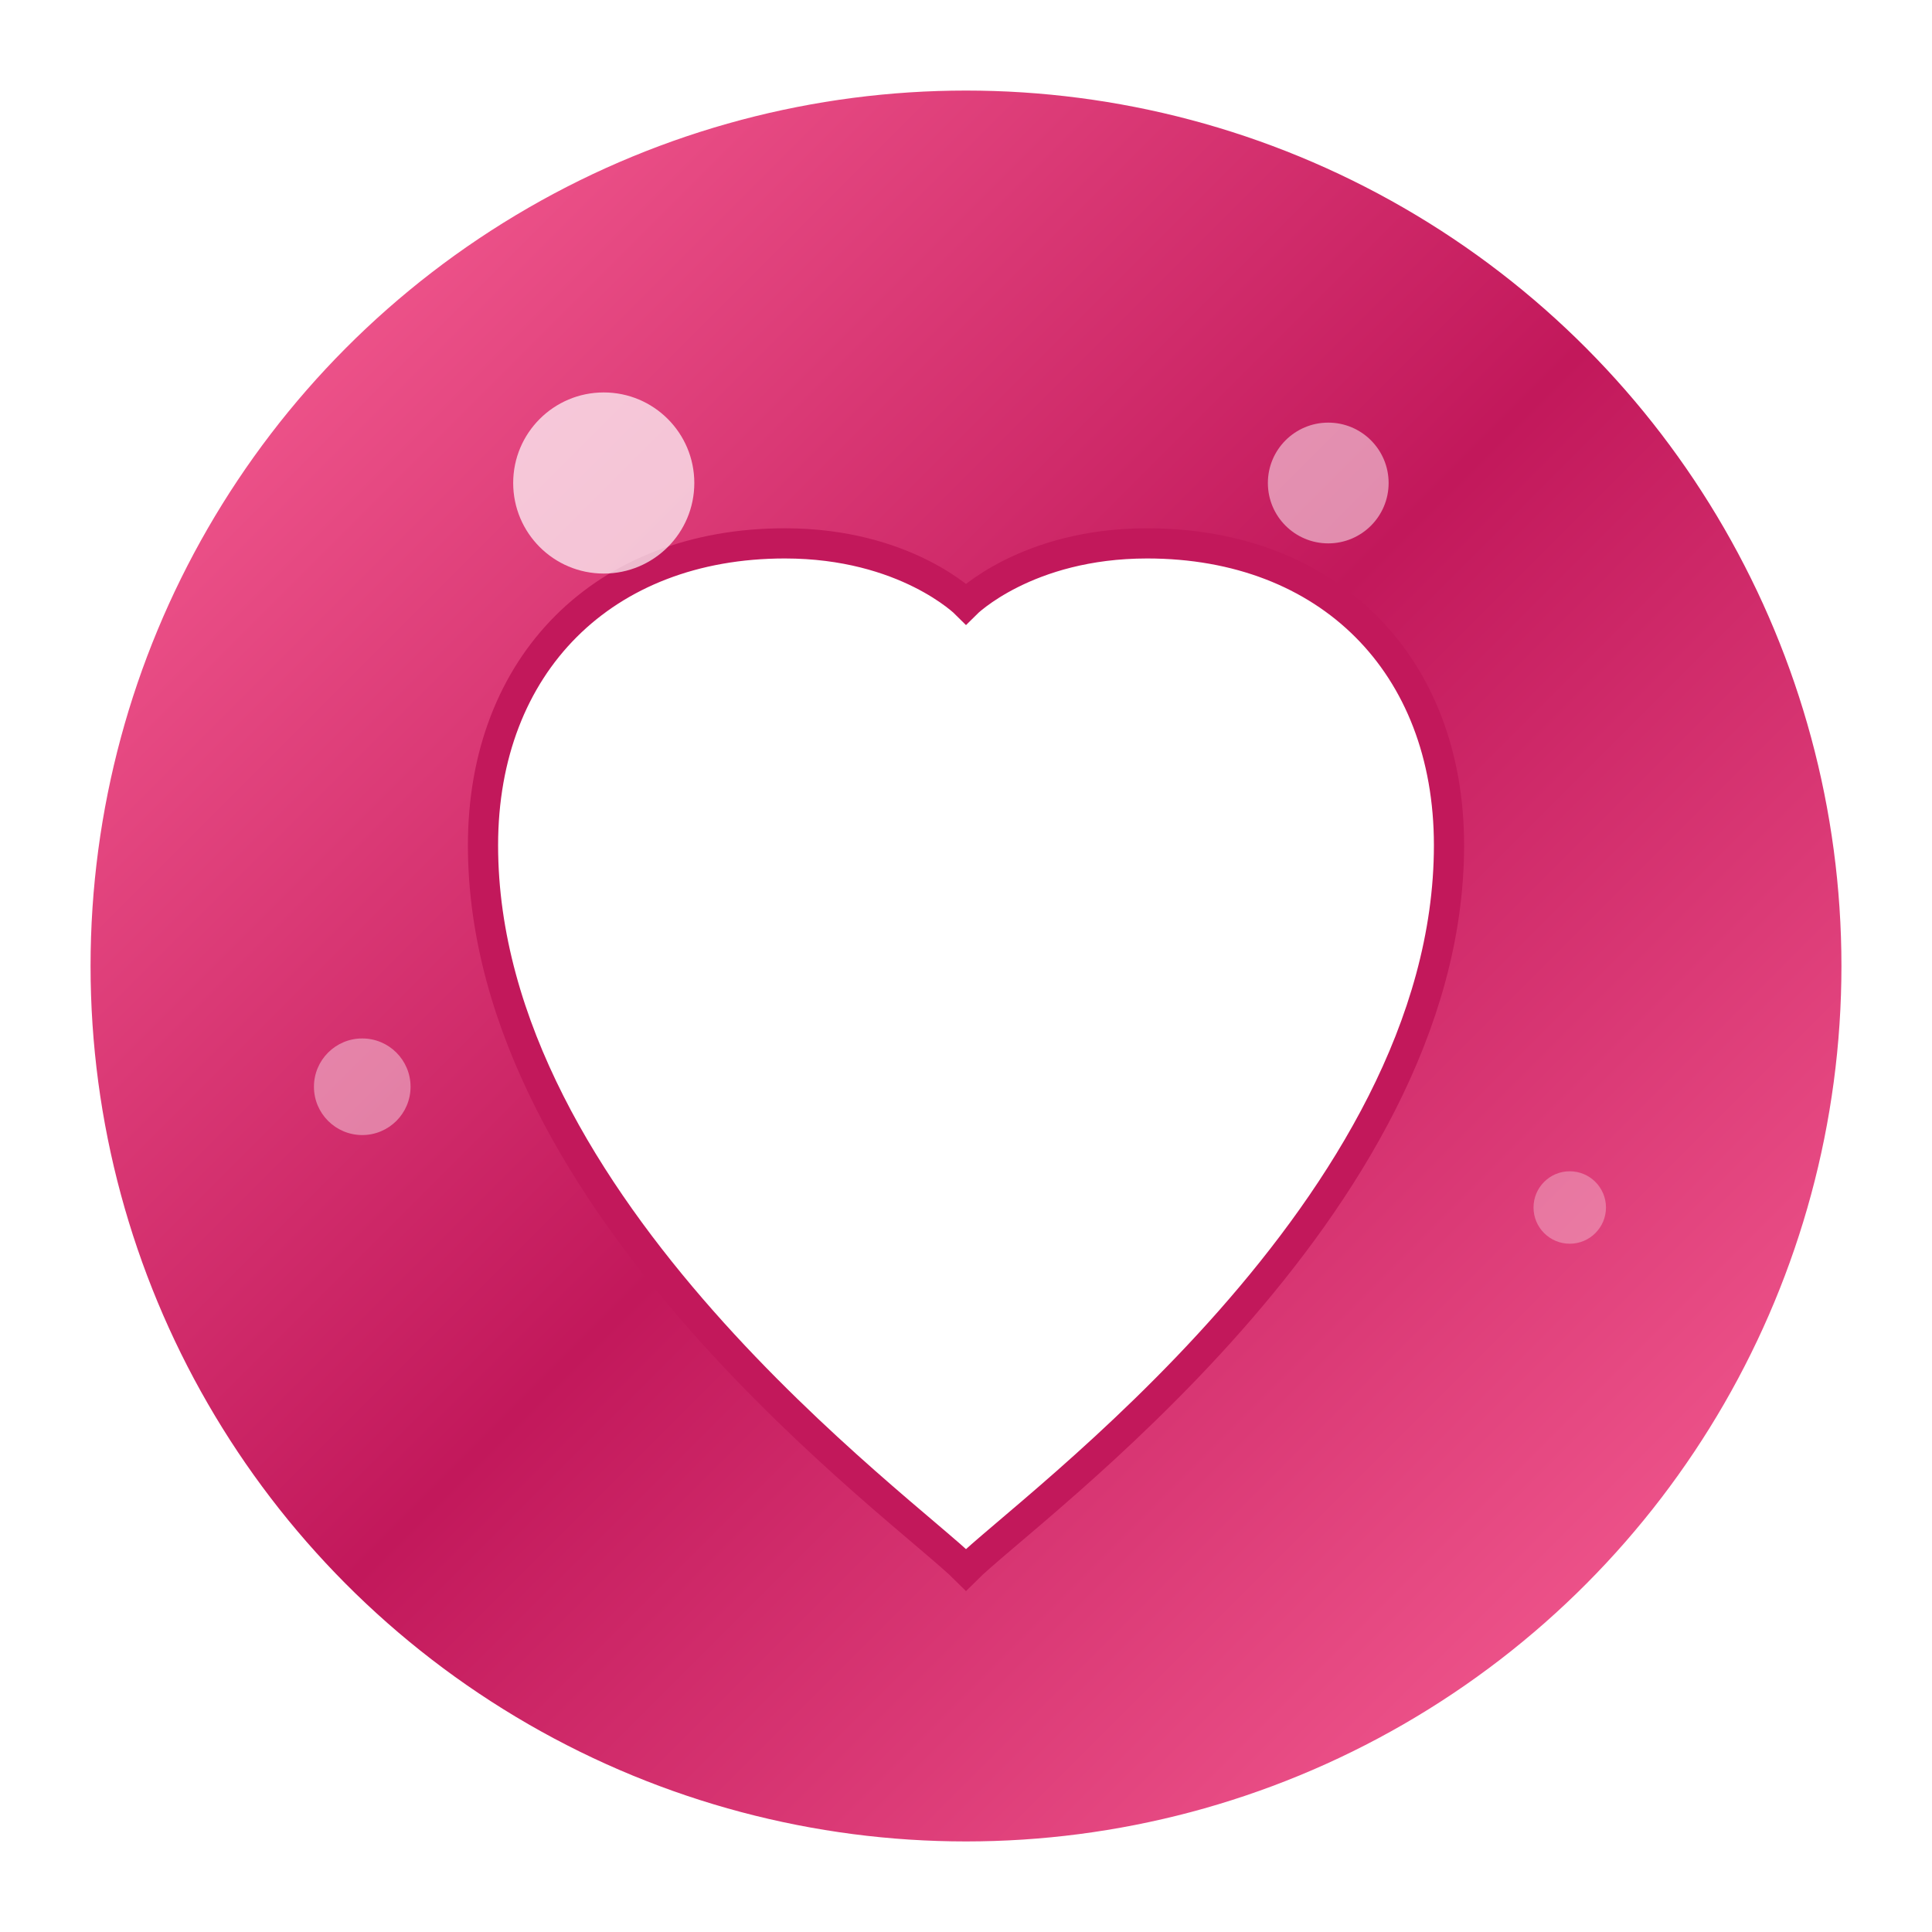 <svg xmlns="http://www.w3.org/2000/svg" width="32" height="32" viewBox="0 0 32 32">
  <defs>
    <linearGradient id="grad1" x1="0%" y1="0%" x2="100%" y2="100%">
      <stop offset="0%" style="stop-color:#ff6b9d;stop-opacity:1" />
      <stop offset="50%" style="stop-color:#c2185b;stop-opacity:1" />
      <stop offset="100%" style="stop-color:#ff6b9d;stop-opacity:1" />
    </linearGradient>
    <filter id="glow">
      <feGaussianBlur stdDeviation="2" result="coloredBlur"/>
      <feMerge> 
        <feMergeNode in="coloredBlur"/>
        <feMergeNode in="SourceGraphic"/>
      </feMerge>
    </filter>
  </defs>
  
  <!-- Fondo circular -->
  <circle cx="16" cy="16" r="15" fill="url(#grad1)" stroke="#fff" stroke-width="1"/>
  
  <!-- Corazón principal -->
  <path d="M16 26c-1-1-8-6-8-12 0-3 2-5 5-5 2 0 3 1 3 1s1-1 3-1c3 0 5 2 5 5 0 6-7 11-8 12z" 
        fill="#fff" 
        filter="url(#glow)" 
        stroke="#c2185b" 
        stroke-width="0.5"/>
  
  <!-- Detalles decorativos -->
  <circle cx="10" cy="8" r="1.5" fill="#fff" opacity="0.7"/>
  <circle cx="22" cy="8" r="1" fill="#fff" opacity="0.5"/>
  <circle cx="6" cy="18" r="0.8" fill="#fff" opacity="0.4"/>
  <circle cx="26" cy="20" r="0.6" fill="#fff" opacity="0.3"/>
</svg>